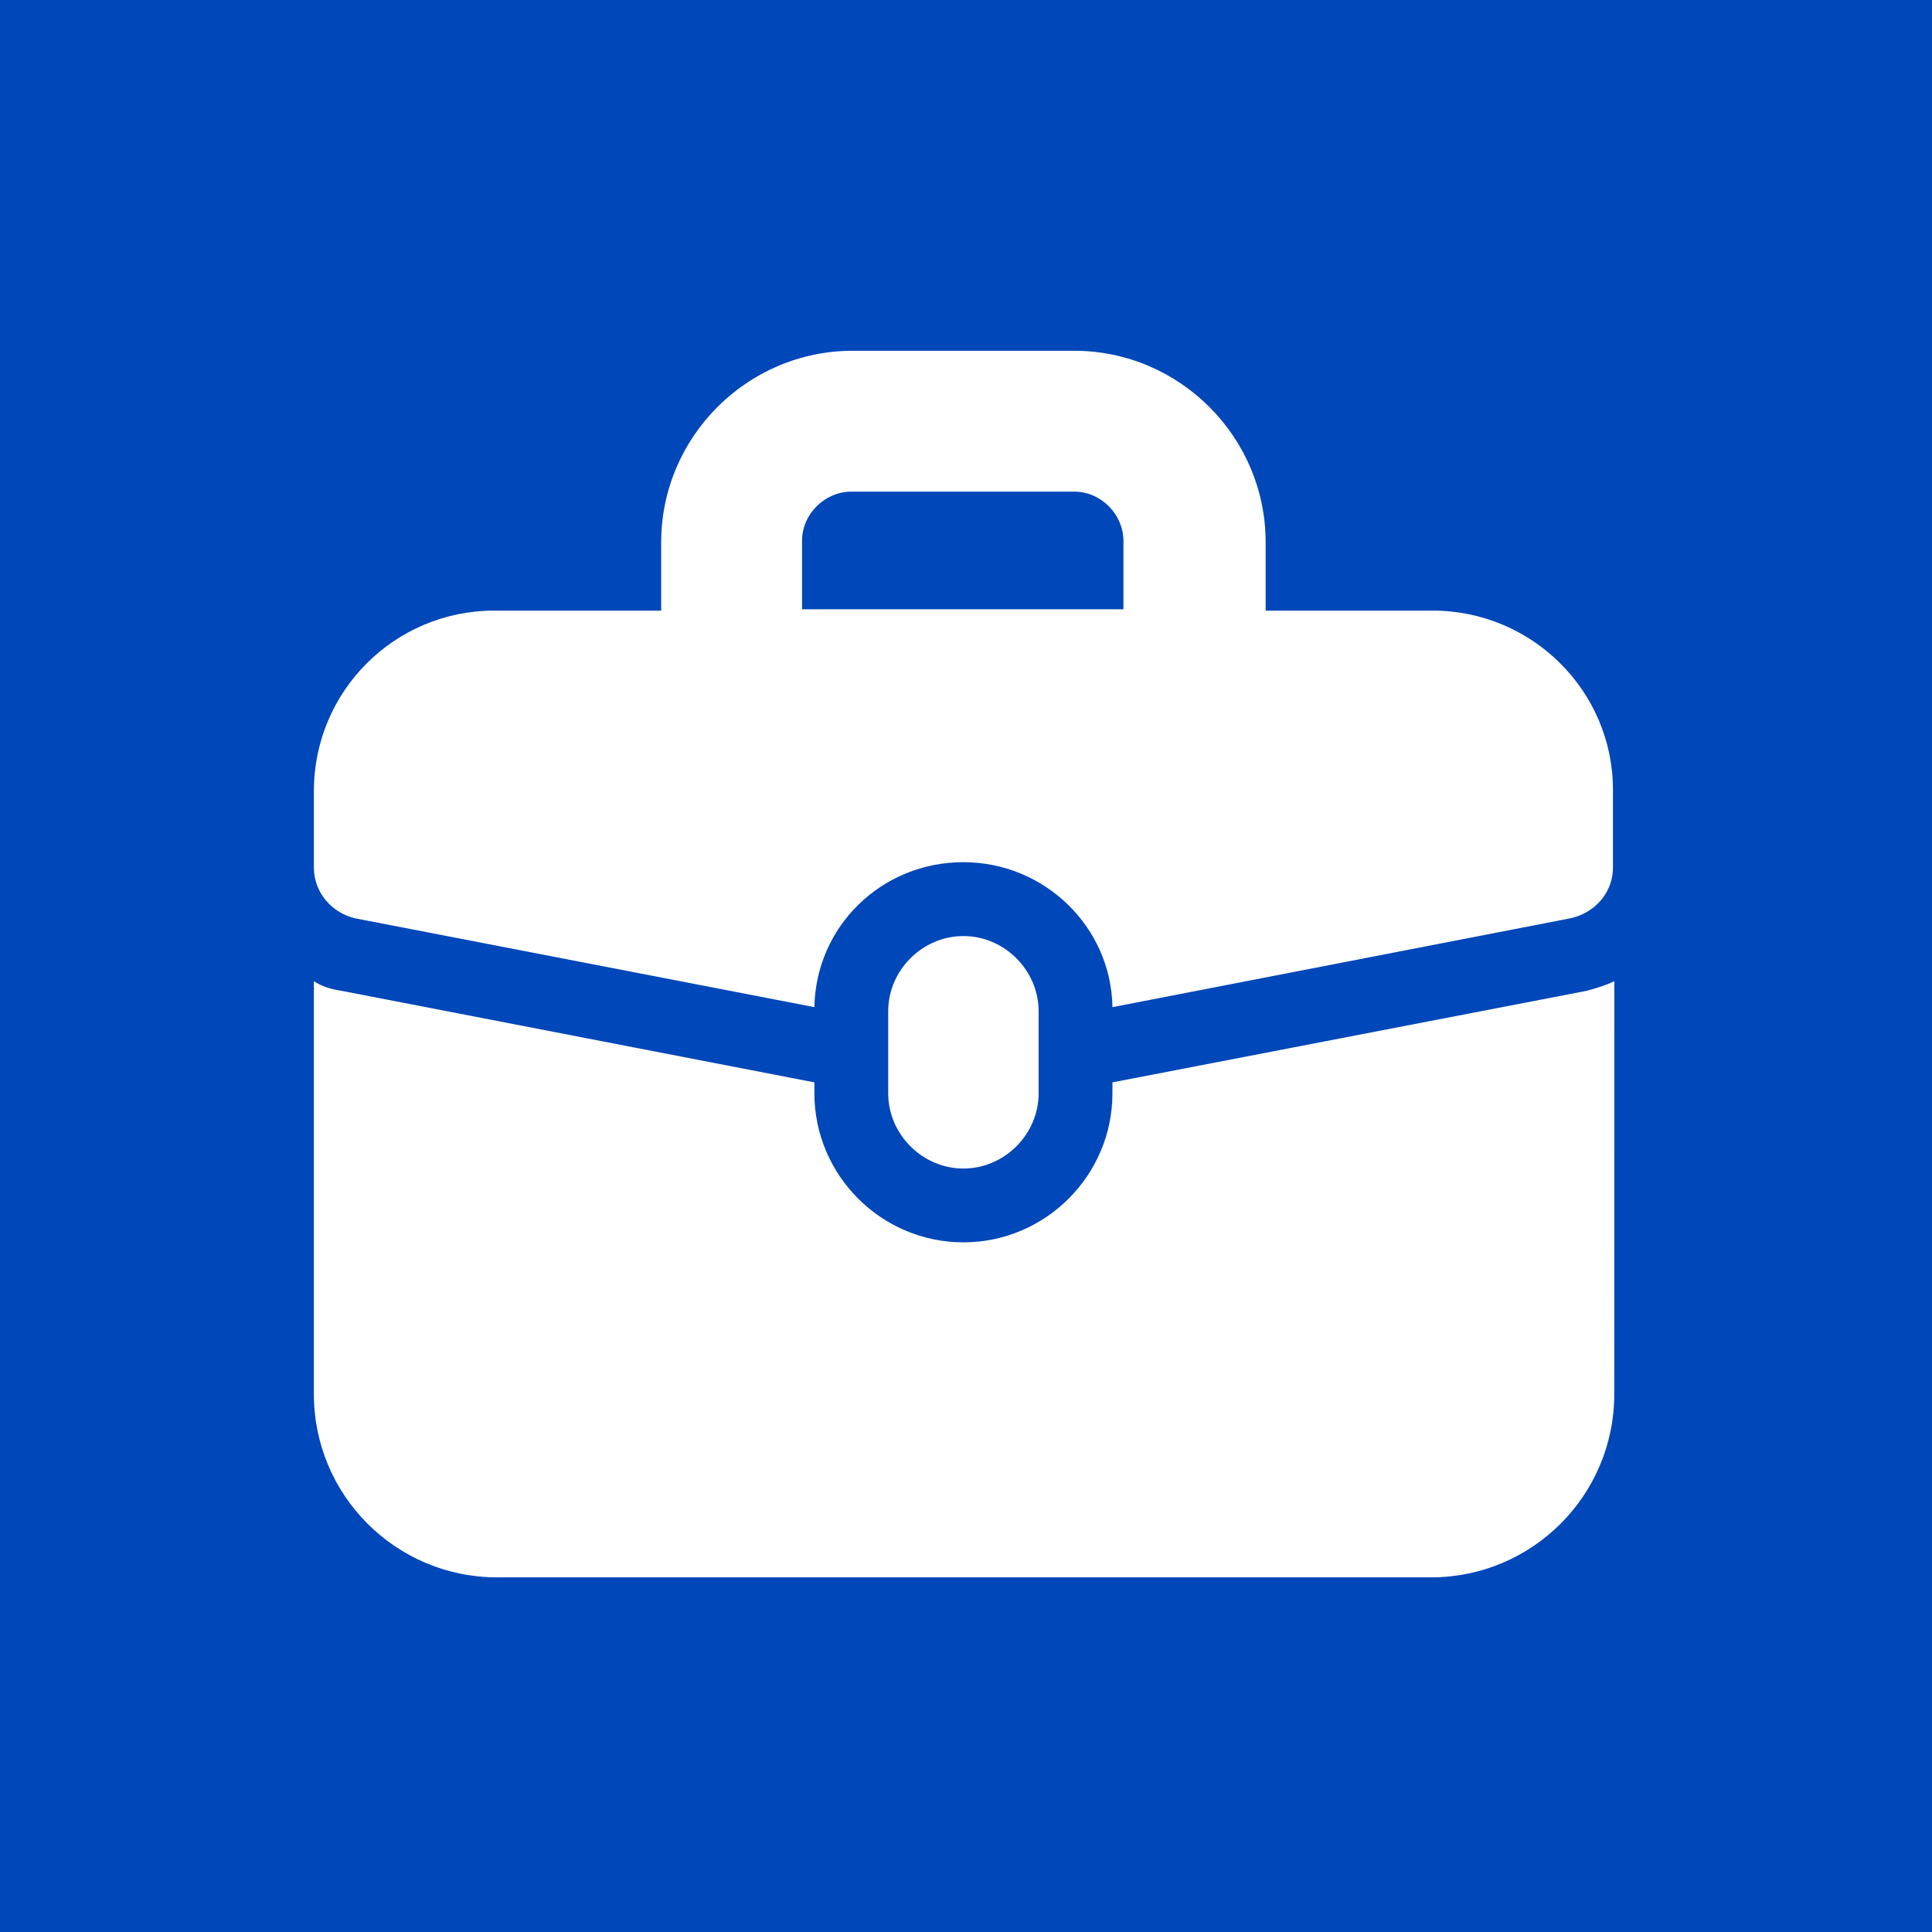 <svg width="365" height="365" viewBox="0 0 365 365" fill="none" xmlns="http://www.w3.org/2000/svg">
<rect width="365" height="365" fill="#0047B9"/>
<path d="M210.165 204.484V206.552C210.165 222.053 197.51 234.707 182.011 234.707C166.511 234.707 153.857 222.052 153.857 206.552V204.484L64.465 187.177C62.659 186.914 60.852 186.4 59.298 185.37V263.387C59.298 282.5 74.799 298 93.911 298H270.361C289.475 298 304.974 282.499 304.974 263.387L304.984 185.37C303.43 186.147 301.624 186.662 299.817 187.177L210.165 204.484Z" fill="white"/>
<path d="M270.625 115.356H239.11V102.438C239.11 82.548 222.832 66.27 202.942 66.27H161.083C141.192 66.27 124.915 82.548 124.915 102.438V115.356H93.4C74.538 115.356 59.301 130.594 59.301 149.454V163.925C59.301 168.578 62.661 172.453 67.051 173.482L153.859 190.274C154.122 175.036 166.514 162.885 182.014 162.885C197.252 162.885 209.917 175.025 210.168 190.274L296.712 173.482C301.365 172.453 304.725 168.578 304.725 163.925V149.202C304.725 130.603 289.487 115.354 270.627 115.354L270.625 115.356ZM151.524 102.186C151.524 97.019 155.914 92.882 160.828 92.882H202.941C208.108 92.882 212.245 97.271 212.245 102.186V115.103H151.524L151.524 102.186Z" fill="white"/>
<path d="M196.22 206.553V191.052C196.22 183.302 189.761 176.844 182.011 176.844C174.261 176.844 167.802 183.302 167.802 191.052V206.553C167.802 214.303 174.261 220.762 182.011 220.762C189.761 220.762 196.22 214.303 196.22 206.553Z" fill="white"/>
</svg>
